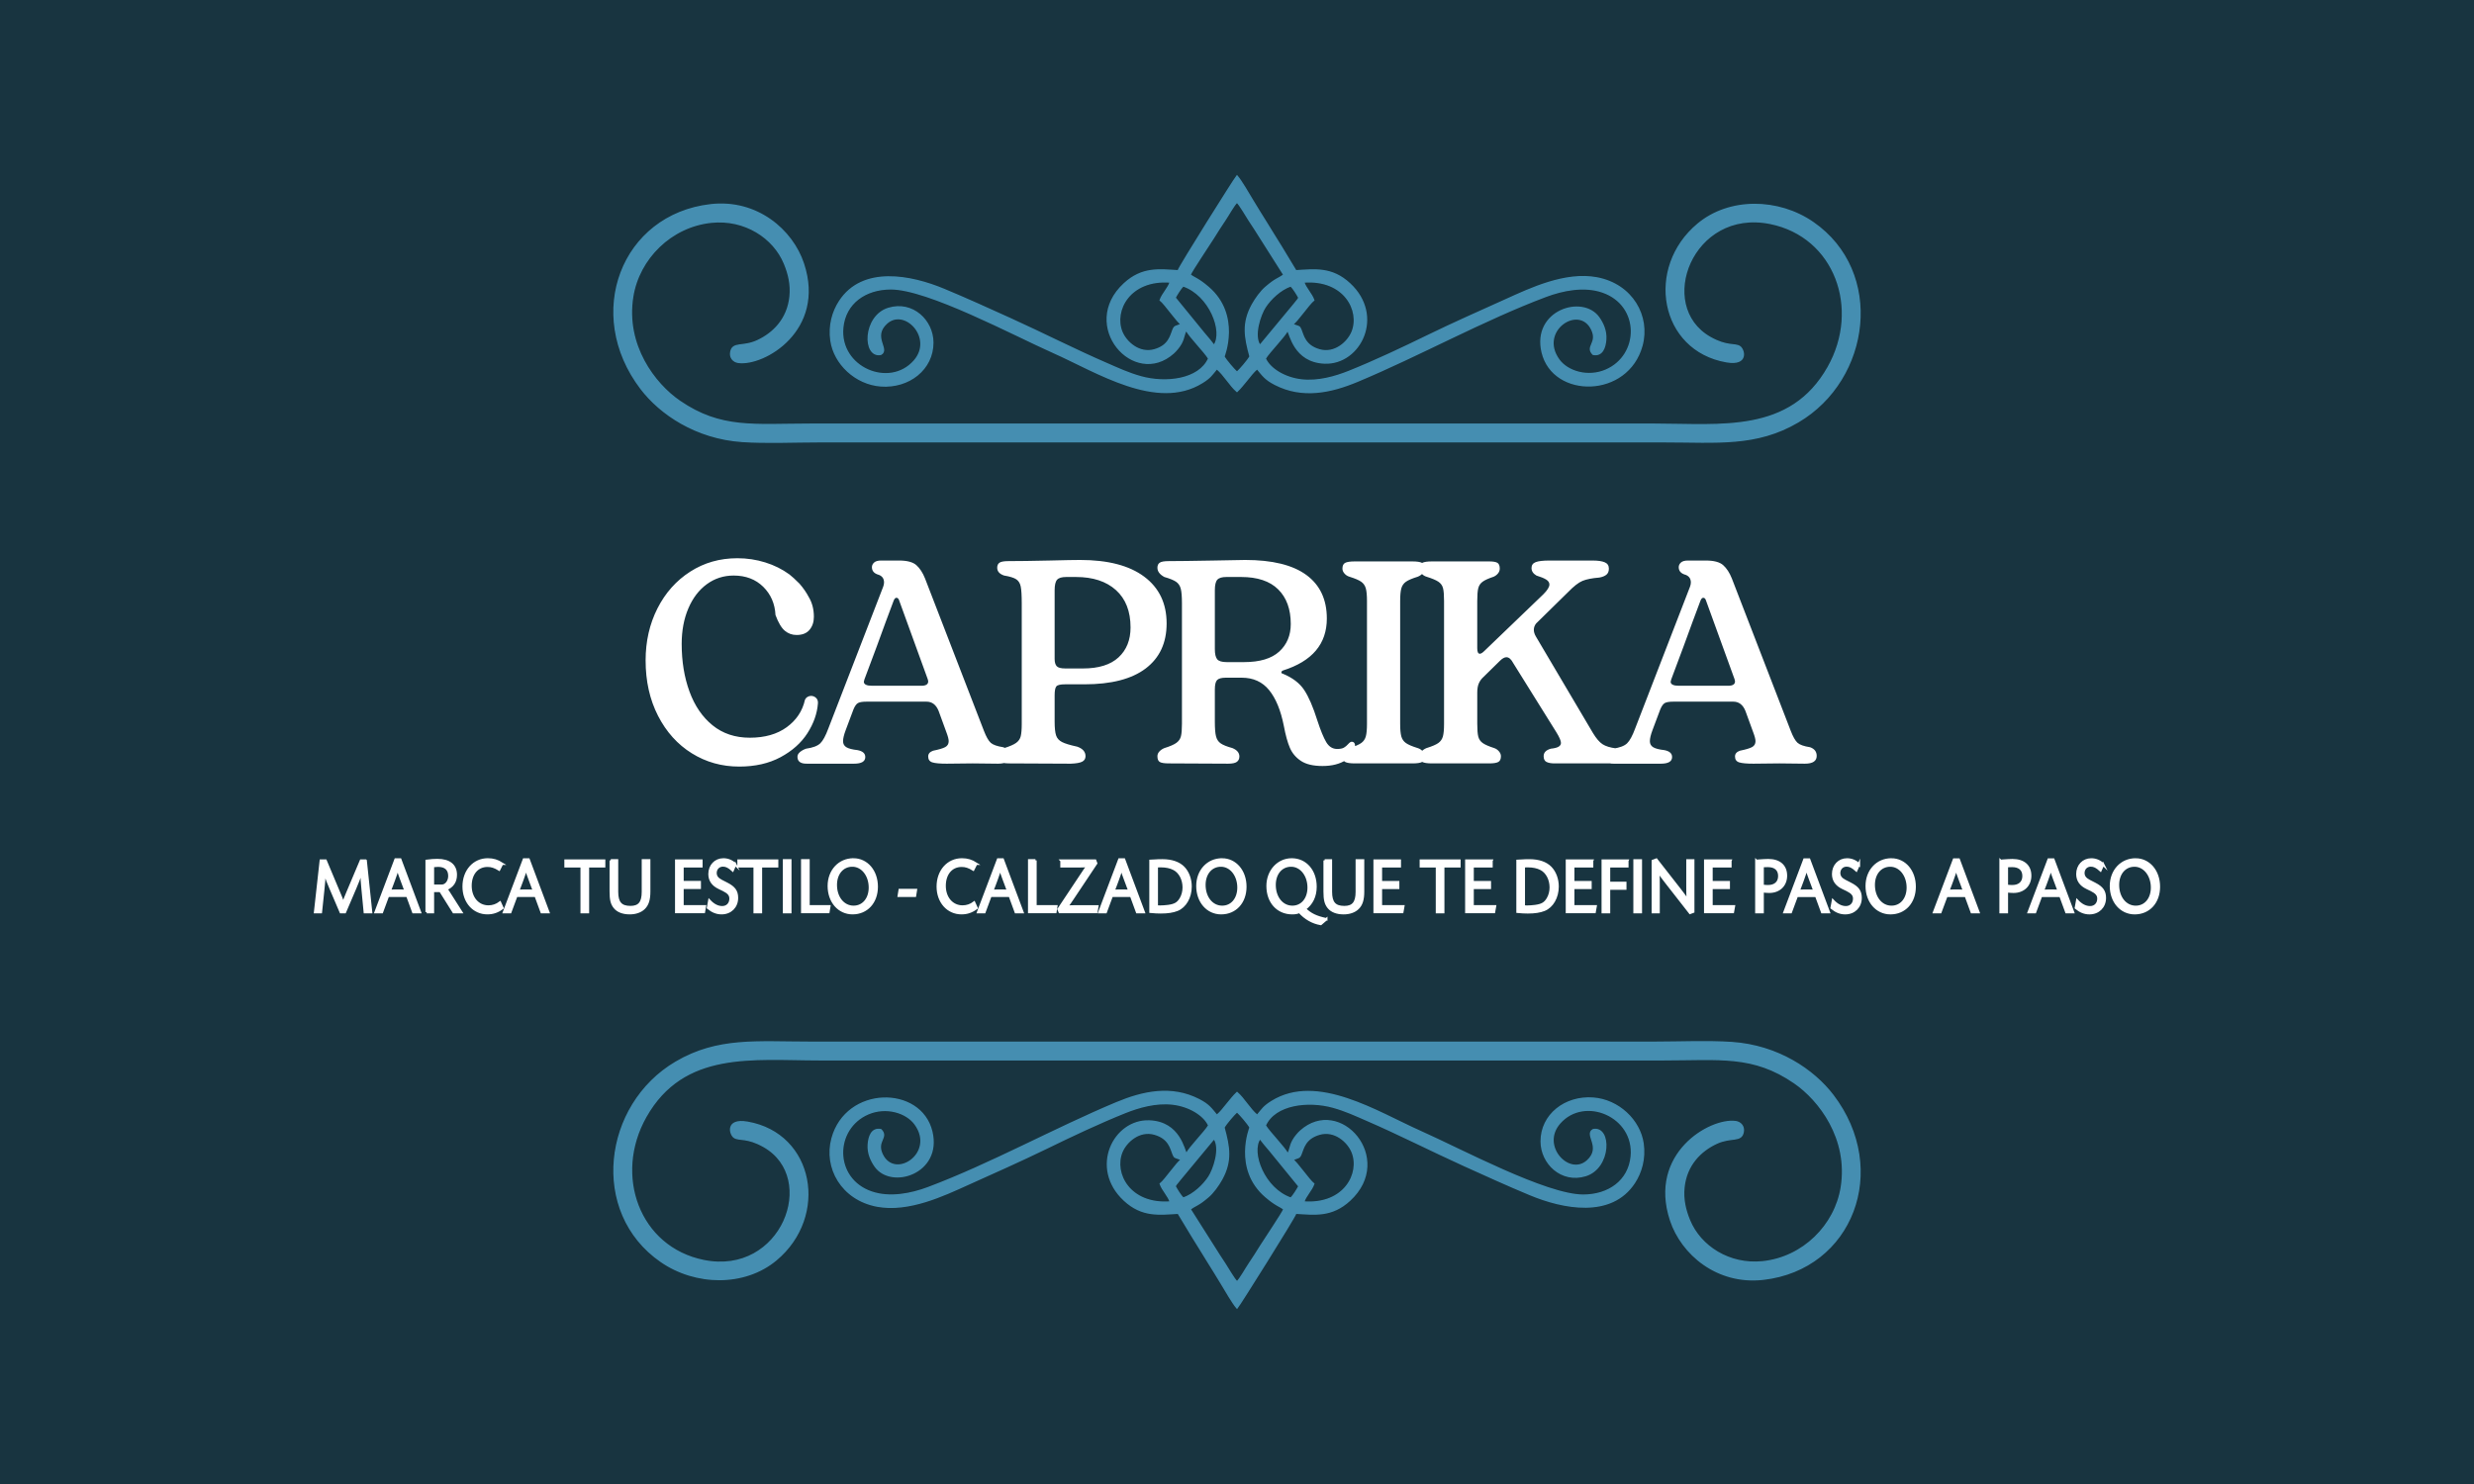 <?xml version="1.0" encoding="UTF-8"?>
<!DOCTYPE svg PUBLIC "-//W3C//DTD SVG 1.1//EN" "http://www.w3.org/Graphics/SVG/1.1/DTD/svg11.dtd">
<!-- Creator: CorelDRAW 2020 (64-Bit) -->
<svg xmlns="http://www.w3.org/2000/svg" xml:space="preserve" width="1500px" height="900px" version="1.1" style="shape-rendering:geometricPrecision; text-rendering:geometricPrecision; image-rendering:optimizeQuality; fill-rule:evenodd; clip-rule:evenodd"
viewBox="0 0 1500 900"
 xmlns:xlink="http://www.w3.org/1999/xlink"
 xmlns:xodm="http://www.corel.com/coreldraw/odm/2003">
 <defs>
  <style type="text/css">
   <![CDATA[
    .str0 {stroke:white;stroke-width:1.5;stroke-miterlimit:22.926}
    .str1 {stroke:#458EB1;stroke-width:0.9;stroke-miterlimit:22.926}
    .str2 {stroke:#458EB1;stroke-width:0.9;stroke-miterlimit:22.926}
    .fil0 {fill:#183440}
    .fil2 {fill:#458EB1}
    .fil1 {fill:white;fill-rule:nonzero}
   ]]>
  </style>
 </defs>
 <g id="Capa_x0020_1">
  <polygon class="fil0" points="0,0 1500,0 1500,900 0,900 "/>
  <path class="fil1" d="M448.14 464.9c-10.5,0 -20.07,-2.68 -28.7,-8.05 -8.63,-5.37 -15.46,-12.95 -20.48,-22.75 -5.01,-9.8 -7.52,-21 -7.52,-33.6 0,-11.55 2.39,-22.05 7.17,-31.5 4.79,-9.45 11.41,-16.89 19.87,-22.31 8.45,-5.43 17.99,-8.14 28.61,-8.14 5.83,0 11.46,0.85 16.89,2.54 5.42,1.69 10.29,4.11 14.61,7.26 1.52,1.16 3.56,3.03 6.13,5.6 2.33,2.68 4.19,5.37 5.59,8.05 2.11,3.5 3.15,7.52 3.15,12.07 0,3.15 -0.87,5.78 -2.62,7.88 -1.75,2.1 -4.37,3.15 -7.87,3.15 -2.69,0 -5.05,-0.85 -7.09,-2.54 -2.05,-1.69 -3.94,-4.87 -5.69,-9.54 -0.35,-6.88 -2.83,-12.6 -7.44,-17.15 -4.61,-4.54 -10.59,-6.82 -17.94,-6.82 -6.06,0 -11.49,1.75 -16.27,5.25 -4.78,3.5 -8.52,8.4 -11.2,14.7 -2.68,6.3 -4.03,13.47 -4.03,21.53 0,10.61 1.58,20.24 4.73,28.87 3.15,8.63 7.81,15.46 14,20.48 6.18,5.01 13.71,7.52 22.58,7.52 9.09,0 16.56,-2.13 22.4,-6.39 5.83,-4.26 9.5,-9.77 11.02,-16.54 0.35,-0.81 0.87,-1.42 1.58,-1.83 0.69,-0.41 1.4,-0.61 2.09,-0.61 1.17,0 2.19,0.4 3.07,1.22 0.87,0.82 1.25,1.93 1.14,3.32 -0.47,6.19 -2.6,12.23 -6.39,18.12 -3.79,5.89 -9.22,10.73 -16.28,14.52 -7.06,3.79 -15.43,5.69 -25.11,5.69zm41.31 -1.75c-3.97,0.12 -5.95,-1.28 -5.95,-4.2 0,-1.05 0.52,-2.01 1.57,-2.89 1.06,-0.87 2.28,-1.54 3.68,-2.01 4.08,-0.58 6.94,-1.66 8.58,-3.24 1.63,-1.57 3.26,-4.58 4.9,-9.01l33.24 -85.93c0.35,-0.93 0.53,-1.8 0.53,-2.62 0,-2.57 -1.34,-4.2 -4.02,-4.9 -2.22,-0.82 -3.33,-2.28 -3.33,-4.38 0,-1.05 0.44,-1.98 1.31,-2.8 0.88,-0.81 2.31,-1.22 4.29,-1.22l10.85 0c4.9,0 8.4,0.93 10.5,2.8 2.1,1.87 3.85,4.55 5.25,8.05l35.7 92.4c1.4,3.62 2.77,6.04 4.11,7.26 1.35,1.23 3.88,2.13 7.61,2.71 2.69,0.94 4.03,2.69 4.03,5.26 0,3.15 -2.39,4.72 -7.18,4.72l-15.39 -0.17 -15.75 0.17c-4.09,0 -6.97,-0.26 -8.67,-0.79 -1.69,-0.52 -2.54,-1.72 -2.54,-3.58 0,-1.64 1,-2.81 2.98,-3.5 3.5,-0.71 5.95,-1.43 7.35,-2.19 1.4,-0.76 2.1,-1.96 2.1,-3.59 0,-1.17 -0.47,-2.98 -1.4,-5.42l-4.73 -12.96c-1.51,-3.73 -3.96,-5.59 -7.34,-5.59l-36.23 0c-2.57,0 -4.34,0.29 -5.34,0.87 -0.99,0.58 -1.89,1.87 -2.71,3.85l-4.72 12.6c-1.05,2.8 -1.58,5.02 -1.58,6.65 0,1.63 0.67,2.86 2.01,3.67 1.34,0.82 3.59,1.4 6.74,1.75 3.15,0.59 4.72,1.99 4.72,4.2 0,2.69 -2.27,4.03 -6.82,4.03l-28.35 0zm69.13 -47.25c2.8,0 4.19,-0.88 4.19,-2.62 0,-0.35 -0.11,-0.88 -0.35,-1.58l-17.15 -47.25c-0.35,-1.28 -0.93,-1.92 -1.75,-1.92 -0.69,0 -1.28,0.64 -1.75,1.92 -2.91,7.7 -6.3,16.86 -10.14,27.47l-7.53 20.13 -0.35 1.4c0,1.63 1.69,2.45 5.08,2.45l29.75 0zm53.56 47.08c-2.8,0 -4.76,-0.3 -5.87,-0.88 -1.11,-0.58 -1.66,-1.75 -1.66,-3.5 0,-1.05 0.41,-2.01 1.23,-2.89 0.81,-0.87 1.8,-1.54 2.97,-2.01 3.38,-1.05 5.8,-2.1 7.26,-3.15 1.46,-1.05 2.4,-2.39 2.8,-4.03 0.41,-1.63 0.62,-4.14 0.62,-7.52l0 -73.15c0,-4.78 -0.21,-8.17 -0.62,-10.15 -0.4,-1.98 -1.31,-3.44 -2.71,-4.37 -1.4,-0.94 -3.85,-1.7 -7.35,-2.28 -2.8,-0.93 -4.2,-2.51 -4.2,-4.73 0,-1.4 0.47,-2.42 1.4,-3.06 0.94,-0.64 2.74,-0.96 5.43,-0.96 6.06,0 14.35,-0.12 24.84,-0.35 9.11,-0.23 15.29,-0.35 18.56,-0.35 16.91,0 29.89,3.38 38.93,10.15 9.05,6.77 13.56,16.22 13.56,28.35 0,11.78 -4.22,20.88 -12.68,27.3 -8.46,6.42 -20.86,9.62 -37.19,9.62l-11.73 0c-2.79,0 -4.55,0.41 -5.24,1.23 -0.7,0.82 -1.06,2.63 -1.06,5.42l0 15.93c0,3.85 0.3,6.65 0.88,8.4 0.58,1.75 1.78,3.09 3.59,4.02 1.81,0.94 4.87,1.87 9.19,2.8 3.38,1.17 5.07,3.1 5.07,5.78 0,1.52 -0.67,2.62 -2.01,3.33 -1.34,0.69 -3.65,1.1 -6.91,1.22l-37.1 -0.17zm44.45 -57.58c9.56,0 16.77,-2.25 21.61,-6.74 4.84,-4.49 7.26,-10.53 7.26,-18.11 0,-9.8 -2.95,-17.35 -8.83,-22.66 -5.9,-5.31 -13.98,-7.96 -24.24,-7.96l-5.95 0c-2.69,0 -4.53,0.55 -5.52,1.66 -0.99,1.11 -1.49,3.24 -1.49,6.39l0 41.64c0,1.99 0.42,3.44 1.23,4.38 0.82,0.93 2.57,1.4 5.25,1.4l10.68 0zm52.16 57.58c-2.8,0 -4.67,-0.3 -5.6,-0.88 -0.94,-0.58 -1.4,-1.75 -1.4,-3.5 0,-1.05 0.4,-2.01 1.22,-2.89 0.82,-0.87 1.81,-1.54 2.98,-2.01 3.38,-1.05 5.8,-2.1 7.26,-3.15 1.46,-1.05 2.39,-2.39 2.8,-4.03 0.41,-1.63 0.61,-4.14 0.61,-7.52l0 -73.15c0,-3.97 -0.23,-6.89 -0.7,-8.75 -0.46,-1.87 -1.43,-3.3 -2.88,-4.29 -1.46,-0.99 -3.83,-1.95 -7.09,-2.88 -2.8,-1.52 -4.2,-3.39 -4.2,-5.61 0,-1.4 0.46,-2.42 1.4,-3.06 0.93,-0.64 2.74,-0.96 5.42,-0.96 5.25,0 14.3,-0.12 27.13,-0.35l19.25 -0.35c16.45,0 28.81,3.03 37.1,9.1 8.28,6.07 12.42,14.87 12.42,26.43 0,15.4 -8.86,25.89 -26.6,31.5 -0.58,0.23 -0.9,0.58 -0.96,1.04 -0.06,0.47 0.2,0.76 0.79,0.88 5.95,2.45 10.29,5.75 13.03,9.89 2.75,4.14 5.4,10.29 7.97,18.46 1.98,6.07 3.79,10.47 5.42,13.21 1.64,2.75 3.85,4.12 6.65,4.12 1.75,0 3.09,-0.27 4.03,-0.79 0.93,-0.53 1.81,-1.26 2.62,-2.19 0.82,-0.93 1.52,-1.4 2.1,-1.4 1.4,0 2.1,0.93 2.1,2.8 0,3.15 -1.86,5.92 -5.6,8.31 -3.73,2.39 -8.46,3.59 -14.17,3.59 -5.6,0 -9.95,-1.02 -13.04,-3.06 -3.09,-2.04 -5.34,-4.7 -6.74,-7.96 -1.4,-3.27 -2.62,-7.7 -3.67,-13.31 -1.87,-9.45 -4.84,-16.68 -8.93,-21.7 -4.08,-5.01 -9.62,-7.52 -16.62,-7.52l-9.63 0c-2.56,0 -4.31,0.47 -5.25,1.4 -0.93,0.93 -1.4,2.86 -1.4,5.77l0 19.43c0,4.08 0.23,7.06 0.7,8.92 0.47,1.87 1.4,3.3 2.8,4.29 1.4,0.99 3.79,1.96 7.18,2.89 2.8,1.17 4.2,2.86 4.2,5.08 0,1.4 -0.5,2.47 -1.49,3.23 -0.99,0.76 -2.77,1.14 -5.34,1.14l-35.87 -0.17zm45.5 -61.43c9.57,0 16.68,-2.13 21.35,-6.39 4.66,-4.26 7,-9.83 7,-16.71 0,-8.98 -2.54,-15.98 -7.62,-21 -5.07,-5.02 -12.56,-7.52 -22.48,-7.52l-8.93 0c-2.68,0 -4.52,0.55 -5.51,1.66 -0.99,1.11 -1.49,3.24 -1.49,6.39l0 35.7c0,2.91 0.47,4.95 1.4,6.12 0.94,1.17 2.86,1.75 5.78,1.75l10.5 0zm67.21 61.43c-2.8,0 -4.76,-0.3 -5.87,-0.88 -1.11,-0.58 -1.66,-1.75 -1.66,-3.5 0,-1.05 0.41,-2.01 1.23,-2.89 0.81,-0.87 1.81,-1.54 2.97,-2.01 3.38,-1.05 5.78,-2.07 7.18,-3.06 1.4,-0.99 2.33,-2.33 2.8,-4.03 0.46,-1.69 0.7,-4.23 0.7,-7.61l0 -74.55c0,-3.38 -0.24,-5.92 -0.7,-7.61 -0.47,-1.69 -1.4,-3.04 -2.8,-4.03 -1.4,-0.99 -3.8,-2.01 -7.18,-3.06 -1.16,-0.35 -2.16,-0.99 -2.97,-1.93 -0.82,-0.93 -1.23,-1.92 -1.23,-2.97 0,-1.75 0.55,-2.92 1.66,-3.5 1.11,-0.58 3.07,-0.87 5.87,-0.87l15.92 0 2.8 0 16.1 0c2.8,0 4.76,0.29 5.87,0.87 1.1,0.58 1.66,1.75 1.66,3.5 0,1.05 -0.41,2.01 -1.23,2.89 -0.81,0.87 -1.81,1.54 -2.97,2.01 -3.39,1.05 -5.78,2.07 -7.18,3.06 -1.4,0.99 -2.33,2.34 -2.8,4.03 -0.46,1.69 -0.7,4.23 -0.7,7.61l0 74.55c0,3.38 0.24,5.92 0.7,7.61 0.47,1.7 1.4,3.04 2.8,4.03 1.4,0.99 3.79,2.01 7.18,3.06 1.16,0.35 2.16,0.99 2.97,1.93 0.82,0.93 1.23,1.92 1.23,2.97 0,1.75 -0.53,2.92 -1.58,3.5 -1.05,0.58 -2.97,0.88 -5.77,0.88l-16.1 0 -2.8 0 -16.1 0zm46.73 0c-2.79,0 -4.75,-0.3 -5.86,-0.88 -1.11,-0.58 -1.66,-1.75 -1.66,-3.5 0,-1.05 0.41,-2.01 1.22,-2.89 0.82,-0.87 1.81,-1.54 2.98,-2.01 3.38,-1.05 5.77,-2.07 7.17,-3.06 1.4,-0.99 2.34,-2.33 2.81,-4.03 0.46,-1.69 0.69,-4.23 0.69,-7.61l0 -74.55c0,-3.5 -0.2,-6.07 -0.61,-7.7 -0.41,-1.63 -1.34,-2.95 -2.8,-3.94 -1.46,-0.99 -3.88,-2.01 -7.26,-3.06 -1.17,-0.35 -2.16,-0.99 -2.98,-1.93 -0.81,-0.93 -1.22,-1.92 -1.22,-2.97 0,-1.75 0.55,-2.92 1.66,-3.5 1.11,-0.58 3.07,-0.87 5.86,-0.87l34.65 0c2.45,0 4.15,0.29 5.08,0.87 0.93,0.58 1.4,1.75 1.4,3.5 0,1.05 -0.35,2.01 -1.05,2.89 -0.7,0.87 -1.58,1.54 -2.63,2.01 -3.15,1.05 -5.39,2.07 -6.73,3.06 -1.35,0.99 -2.22,2.31 -2.63,3.94 -0.41,1.63 -0.61,4.2 -0.61,7.7l0 28.7c0,2.22 0.52,3.32 1.57,3.32 0.7,0 1.64,-0.58 2.81,-1.75l35.69 -34.3c2.45,-2.44 3.68,-4.43 3.68,-5.94 0,-1.17 -0.64,-2.16 -1.93,-2.98 -1.28,-0.82 -3.26,-1.63 -5.94,-2.45 -1.99,-1.17 -2.98,-2.69 -2.98,-4.55 0,-1.75 0.85,-2.95 2.54,-3.59 1.69,-0.64 4.4,-0.96 8.13,-0.96l26.43 0c3.15,0 5.57,0.35 7.26,1.05 1.69,0.7 2.54,1.98 2.54,3.85 0,1.63 -0.5,2.86 -1.49,3.68 -0.99,0.81 -2.42,1.4 -4.29,1.74 -4.43,0.35 -7.84,1.03 -10.23,2.02 -2.4,0.99 -5.34,3.29 -8.84,6.91l-19.25 18.9c-0.93,1.17 -1.4,2.45 -1.4,3.85 0,1.28 0.41,2.63 1.22,4.03l34.65 58.62c1.99,3.27 3.91,5.51 5.78,6.74 1.87,1.22 4.61,2.07 8.22,2.54 1.4,0.23 2.45,0.75 3.15,1.57 0.71,0.82 1.05,1.81 1.05,2.98 0,1.75 -0.64,2.94 -1.92,3.58 -1.28,0.64 -3.27,0.97 -5.95,0.97l-33.6 0c-2.1,0 -3.74,-0.3 -4.9,-0.88 -1.17,-0.58 -1.75,-1.75 -1.75,-3.5 0,-2.22 1.46,-3.73 4.37,-4.55 2.22,-0.23 3.79,-0.64 4.73,-1.23 0.93,-0.58 1.4,-1.34 1.4,-2.27 0,-1.28 -0.94,-3.44 -2.8,-6.47l-26.08 -41.83c-1.28,-2.45 -2.68,-3.67 -4.2,-3.67 -1.16,0 -2.51,0.75 -4.02,2.27l-9.98 9.8c-1.16,1.05 -2.07,2.3 -2.71,3.76 -0.64,1.46 -0.96,3.3 -0.96,5.51l0 19.08c0,3.5 0.2,6.07 0.61,7.7 0.41,1.63 1.31,2.95 2.71,3.94 1.4,0.99 3.74,2.01 7,3.06 1.05,0.35 1.99,0.99 2.8,1.93 0.82,0.93 1.23,1.92 1.23,2.97 0,1.75 -0.52,2.92 -1.58,3.5 -1.05,0.58 -2.85,0.88 -5.42,0.88l-34.83 0zm110.44 0.17c-3.97,0.12 -5.95,-1.28 -5.95,-4.2 0,-1.05 0.52,-2.01 1.57,-2.89 1.06,-0.87 2.28,-1.54 3.68,-2.01 4.08,-0.58 6.94,-1.66 8.58,-3.24 1.63,-1.57 3.26,-4.58 4.9,-9.01l33.24 -85.93c0.35,-0.93 0.53,-1.8 0.53,-2.62 0,-2.57 -1.34,-4.2 -4.02,-4.9 -2.22,-0.82 -3.33,-2.28 -3.33,-4.38 0,-1.05 0.44,-1.98 1.31,-2.8 0.88,-0.81 2.31,-1.22 4.29,-1.22l10.85 0c4.9,0 8.4,0.93 10.5,2.8 2.1,1.87 3.85,4.55 5.25,8.05l35.7 92.4c1.4,3.62 2.77,6.04 4.11,7.26 1.35,1.23 3.88,2.13 7.61,2.71 2.69,0.94 4.03,2.69 4.03,5.26 0,3.15 -2.39,4.72 -7.18,4.72l-15.4 -0.17 -15.75 0.17c-4.08,0 -6.97,-0.26 -8.66,-0.79 -1.69,-0.52 -2.54,-1.72 -2.54,-3.58 0,-1.64 1,-2.81 2.98,-3.5 3.5,-0.71 5.95,-1.43 7.35,-2.19 1.4,-0.76 2.1,-1.96 2.1,-3.59 0,-1.17 -0.47,-2.98 -1.4,-5.42l-4.73 -12.96c-1.51,-3.73 -3.96,-5.59 -7.34,-5.59l-36.23 0c-2.57,0 -4.35,0.29 -5.34,0.87 -0.99,0.58 -1.89,1.87 -2.71,3.85l-4.73 12.6c-1.04,2.8 -1.57,5.02 -1.57,6.65 0,1.63 0.67,2.86 2.01,3.67 1.34,0.82 3.59,1.4 6.74,1.75 3.15,0.59 4.72,1.99 4.72,4.2 0,2.69 -2.27,4.03 -6.82,4.03l-28.35 0zm69.13 -47.25c2.79,0 4.19,-0.88 4.19,-2.62 0,-0.35 -0.11,-0.88 -0.35,-1.58l-17.15 -47.25c-0.35,-1.28 -0.93,-1.92 -1.75,-1.92 -0.69,0 -1.28,0.64 -1.75,1.92 -2.91,7.7 -6.3,16.86 -10.15,27.47l-7.52 20.13 -0.35 1.4c0,1.63 1.69,2.45 5.08,2.45l29.75 0z"/>
  <path class="fil1 str0" d="M221.68 521.95l-2.8 0 -8.17 19.36c-1.3,3.08 -1.56,3.7 -2.56,6.5l-0.08 0c-1,-2.8 -1.26,-3.51 -2.56,-6.5l-8.12 -19.36 -2.86 0 -3.46 31.22 3.46 0 1.39 -13.28c0.52,-4.8 0.6,-5.94 0.78,-10.4l0.21 0c1.43,4.18 1.9,5.27 3.72,9.59l6.01 14.09 2.46 0 6.18 -14.47c1.86,-4.46 2.3,-5.51 3.77,-9.73l0.17 0.05c0.13,4.51 0.22,5.65 0.69,10.53l1.3 13.62 3.76 0 -3.29 -31.22zm25.3 21.31l3.63 9.91 3.98 0 -11.93 -31.89 -2.82 0 -12.06 31.89 3.76 0 3.67 -9.91 11.77 0zm-7.05 -3.09c-1.82,0 -2.12,0 -3.72,0.1 0.69,-1.52 0.82,-1.85 1.51,-3.71l1.04 -2.8c1.17,-3.22 1.39,-3.89 2.29,-6.78l0.13 0c0.91,2.89 1.08,3.46 2.34,6.78l1.03 2.76c0.7,1.9 0.78,2.18 1.48,3.75 -1.56,-0.1 -1.91,-0.1 -3.72,-0.1l-2.38 0zm18.77 13l3.76 0 0 -11.95c0,-0.53 0,-0.62 -0.13,-1.1 0.43,0.15 0.52,0.15 0.99,0.15l3.67 0 8.09 12.9 4.54 0 -7.74 -12.15c-0.56,-0.9 -0.73,-1.09 -1.34,-1.85 3.85,-1.61 5.79,-4.5 5.79,-8.63 0,-5.74 -3.93,-8.93 -11.15,-8.93 -2.08,0 -3.81,0.15 -6.48,0.48l0 31.08zm4.62 -15.99c-0.47,0 -0.56,0 -0.99,0.14 0.13,-0.47 0.13,-0.57 0.13,-1.09l0 -9.92c0,-0.52 0,-0.61 -0.13,-1.09 1.46,-0.14 2.59,-0.24 3.24,-0.24 4.5,0 6.92,2.19 6.92,6.27 0,3.27 -2.08,5.93 -4.59,5.93l-4.58 0zm41.08 -13.38c-2.82,-1.8 -5.41,-2.57 -8.65,-2.57 -8.43,0 -14.61,6.94 -14.61,16.42 0,9.31 6.05,16.14 14.35,16.14 3.46,0 6.27,-1 9.12,-3.13l-1.46 -3.23c-2.08,1.57 -4.46,2.37 -7.01,2.37 -6.35,0 -10.89,-5.26 -10.89,-12.57 0,-7.31 4.1,-12.2 10.33,-12.2 2.42,0 4.45,0.67 7.05,2.28l1.77 -3.51zm20.4 19.46l3.64 9.91 3.97 0 -11.93 -31.89 -2.81 0 -12.06 31.89 3.76 0 3.67 -9.91 11.76 0zm-7.04 -3.09c-1.82,0 -2.12,0 -3.72,0.1 0.69,-1.52 0.82,-1.85 1.51,-3.71l1.04 -2.8c1.17,-3.22 1.38,-3.89 2.29,-6.78l0.13 0c0.91,2.89 1.08,3.46 2.34,6.78l1.03 2.76c0.69,1.9 0.78,2.18 1.47,3.75 -1.56,-0.1 -1.9,-0.1 -3.71,-0.1l-2.38 0zm25.16 -18.22l0 3.41 8.9 0c0.48,0 0.57,0 1,-0.14 -0.13,0.48 -0.13,0.57 -0.13,1.09l0 26.86 3.76 0 0 -26.86c0,-0.52 0,-0.61 -0.13,-1.09 0.43,0.14 0.52,0.14 1,0.14l8.95 0 0 -3.41 -23.35 0zm27.41 -0.15l0 18.84c0,4.99 0.6,7.41 2.34,9.59 1.86,2.33 5.01,3.56 9.16,3.56 3.5,0 6.57,-1.05 8.56,-2.99 2.25,-2.18 3.2,-5.17 3.2,-10.16l0 -18.84 -3.76 0 0 19.04c0,6.54 -2.25,9.3 -7.57,9.3 -5.83,0 -8.17,-2.71 -8.17,-9.3l0 -19.04 -3.76 0zm54.91 0.15l-15.22 0 0 31.13 16.73 0 0.61 -3.42 -12.72 0c-0.47,0 -0.56,0 -0.99,0.14 0.13,-0.47 0.13,-0.57 0.13,-1.09l0 -9.35c0,-0.52 0,-0.61 -0.13,-1.09 0.43,0.15 0.52,0.15 0.99,0.15l9.6 0 0 -3.42 -9.6 0c-0.47,0 -0.56,0 -0.99,0.14 0.13,-0.47 0.13,-0.57 0.13,-1.09l0 -7.74c0,-0.52 0,-0.61 -0.13,-1.09 0.43,0.14 0.52,0.14 0.99,0.14l10.6 0 0 -3.41zm20.53 2.27c-1.94,-1.94 -4.45,-2.99 -7.17,-2.99 -4.84,0 -8.39,3.75 -8.39,8.83 0,3.8 1.94,6.6 5.88,8.45l2.55 1.23c3.07,1.52 4.32,2.99 4.32,5.22 0,3.14 -2.07,5.27 -5.05,5.27 -2.73,0 -5.37,-1.33 -7.83,-3.99l-0.78 4.32c2.73,2.23 5.28,3.23 8.22,3.23 5.4,0 9.29,-3.84 9.29,-9.25 0,-3.99 -1.64,-6.27 -6.05,-8.54 -3.59,-1.81 -4.02,-2.05 -5.02,-2.76 -1.25,-0.95 -1.94,-2.23 -1.94,-3.75 0,-2.7 1.9,-4.65 4.54,-4.65 1.94,0 3.59,0.81 5.88,2.9l1.55 -3.52zm2.04 -2.27l0 3.41 8.9 0c0.48,0 0.57,0 1,-0.14 -0.13,0.48 -0.13,0.57 -0.13,1.09l0 26.86 3.76 0 0 -26.86c0,-0.52 0,-0.61 -0.13,-1.09 0.43,0.14 0.52,0.14 1,0.14l8.95 0 0 -3.41 -23.35 0zm31.34 -0.15l-3.76 0 0 31.37 3.76 0 0 -31.37zm11.03 0l-3.76 0 0 31.28 15.82 0 0.56 -3.42 -11.76 0c-0.47,0 -0.56,0 -0.99,0.14 0.13,-0.47 0.13,-0.57 0.13,-1.09l0 -26.91zm27.23 -0.57c-8.55,0 -14.87,6.84 -14.87,16.09 0,9.49 6.1,16.47 14.36,16.47 8.64,0 14.65,-6.6 14.65,-16.04 0,-9.49 -6.01,-16.52 -14.14,-16.52zm-0.64 3.66c6,0 10.68,5.84 10.68,13.38 0,6.88 -4.07,11.72 -9.91,11.72 -6.22,0 -10.81,-5.64 -10.81,-13.33 0,-6.93 4.11,-11.77 10.04,-11.77zm28.75 14.9l-0.56 3.47 9.77 0 0.56 -3.47 -9.77 0zm46.35 -15.99c-2.81,-1.8 -5.41,-2.57 -8.65,-2.57 -8.43,0 -14.62,6.94 -14.62,16.42 0,9.31 6.06,16.14 14.36,16.14 3.46,0 6.27,-1 9.12,-3.13l-1.47 -3.23c-2.07,1.57 -4.45,2.37 -7,2.37 -6.36,0 -10.9,-5.26 -10.9,-12.57 0,-7.31 4.11,-12.2 10.34,-12.2 2.42,0 4.45,0.67 7.04,2.28l1.78 -3.51zm20.4 19.46l3.63 9.91 3.98 0 -11.93 -31.89 -2.81 0 -12.06 31.89 3.76 0 3.67 -9.91 11.76 0zm-7.05 -3.09c-1.81,0 -2.11,0 -3.71,0.1 0.69,-1.52 0.82,-1.85 1.51,-3.71l1.04 -2.8c1.16,-3.22 1.38,-3.89 2.29,-6.78l0.13 0c0.91,2.89 1.08,3.46 2.33,6.78l1.04 2.76c0.69,1.9 0.78,2.18 1.47,3.75 -1.56,-0.1 -1.9,-0.1 -3.72,-0.1l-2.38 0zm22.57 -18.37l-3.76 0 0 31.28 15.83 0 0.56 -3.42 -11.76 0c-0.48,0 -0.56,0 -1,0.14 0.13,-0.47 0.13,-0.57 0.13,-1.09l0 -26.91zm15.83 0.15l0 3.41 9.99 0c2.77,0 3.28,0 5.71,-0.19l0.03 0.15c-1.51,2.04 -1.81,2.47 -3.45,4.98l-14.05 21.12 0.69 1.66 22.18 0 0.6 -3.37 -12.58 0c-2.76,0 -3.33,0 -5.75,0.19l-0.04 -0.15c1.55,-2.08 1.9,-2.56 3.5,-4.98l14.14 -21.21 -0.61 -1.61 -20.36 0zm42.2 21.31l3.63 9.91 3.98 0 -11.93 -31.89 -2.82 0 -12.06 31.89 3.77 0 3.67 -9.91 11.76 0zm-7.05 -3.09c-1.82,0 -2.12,0 -3.72,0.1 0.69,-1.52 0.82,-1.85 1.51,-3.71l1.04 -2.8c1.17,-3.22 1.39,-3.89 2.3,-6.78l0.12 0c0.91,2.89 1.08,3.46 2.34,6.78l1.04 2.76c0.69,1.9 0.78,2.18 1.47,3.75 -1.56,-0.1 -1.91,-0.1 -3.72,-0.1l-2.38 0zm18.81 -18.08l0 30.85c2.59,0.23 4.11,0.33 6.18,0.33 4.33,0 7.31,-0.48 9.99,-1.52 4.84,-1.95 8.08,-7.59 8.08,-14.1 0,-4.46 -1.55,-8.63 -4.23,-11.43 -2.81,-2.9 -7.27,-4.42 -12.8,-4.42 -1.64,0 -3.5,0.05 -5.45,0.2l-0.86 0.04 -0.91 0.05zm3.76 4.37c0,-0.53 0,-0.62 -0.13,-1.05 0.52,-0.09 1.77,-0.14 2.55,-0.14 3.2,0 5.88,0.57 8.04,1.71 3.59,1.85 5.93,6.26 5.93,11.2 0,2.51 -0.65,4.98 -1.86,6.97 -1.69,2.75 -3.46,3.8 -7.65,4.37 -1.52,0.19 -3.34,0.33 -4.68,0.33 -0.77,0 -1.2,0 -2.33,-0.14 0.13,-0.43 0.13,-0.52 0.13,-1.05l0 -22.2zm39.56 -5.23c-8.56,0 -14.87,6.84 -14.87,16.09 0,9.49 6.09,16.47 14.35,16.47 8.65,0 14.66,-6.6 14.66,-16.04 0,-9.49 -6.01,-16.52 -14.14,-16.52zm-0.65 3.66c6.01,0 10.68,5.84 10.68,13.38 0,6.88 -4.06,11.72 -9.9,11.72 -6.23,0 -10.81,-5.64 -10.81,-13.33 0,-6.93 4.11,-11.77 10.03,-11.77zm63.86 32.6c-6.14,-1.28 -9.64,-2.99 -13.01,-6.31 4.23,-2.99 6.48,-7.64 6.48,-13.43 0,-9.63 -5.96,-16.52 -14.39,-16.52 -8.26,0 -14.62,6.98 -14.62,16.09 0,9.73 6.09,16.47 14.92,16.47 1.85,0 3.15,-0.24 4.36,-0.81 3.55,3.99 8.09,6.55 12.93,7.36l3.33 -2.85zm-21.31 -32.6c6.01,0 10.67,5.84 10.67,13.38 0,6.88 -4.06,11.72 -9.9,11.72 -6.22,0 -10.8,-5.64 -10.8,-13.33 0,-6.93 4.1,-11.77 10.03,-11.77zm20.36 -3.09l0 18.84c0,4.99 0.61,7.41 2.34,9.59 1.86,2.33 5.01,3.56 9.16,3.56 3.5,0 6.57,-1.05 8.56,-2.99 2.25,-2.18 3.2,-5.17 3.2,-10.16l0 -18.84 -3.76 0 0 19.04c0,6.54 -2.25,9.3 -7.57,9.3 -5.83,0 -8.17,-2.71 -8.17,-9.3l0 -19.04 -3.76 0zm45.53 0.15l-15.22 0 0 31.13 16.73 0 0.61 -3.42 -12.72 0c-0.47,0 -0.56,0 -0.99,0.14 0.13,-0.47 0.13,-0.57 0.13,-1.09l0 -9.35c0,-0.52 0,-0.61 -0.13,-1.09 0.43,0.15 0.52,0.15 0.99,0.15l9.6 0 0 -3.42 -9.6 0c-0.47,0 -0.56,0 -0.99,0.14 0.13,-0.47 0.13,-0.57 0.13,-1.09l0 -7.74c0,-0.52 0,-0.61 -0.13,-1.09 0.43,0.14 0.52,0.14 0.99,0.14l10.6 0 0 -3.41zm12.8 0l0 3.41 8.9 0c0.48,0 0.56,0 1,-0.14 -0.13,0.48 -0.13,0.57 -0.13,1.09l0 26.86 3.76 0 0 -26.86c0,-0.52 0,-0.61 -0.13,-1.09 0.43,0.14 0.52,0.14 0.99,0.14l8.95 0 0 -3.41 -23.34 0zm42.8 0l-15.22 0 0 31.13 16.73 0 0.61 -3.42 -12.71 0c-0.48,0 -0.57,0 -1,0.14 0.13,-0.47 0.13,-0.57 0.13,-1.09l0 -9.35c0,-0.52 0,-0.61 -0.13,-1.09 0.43,0.15 0.52,0.15 1,0.15l9.59 0 0 -3.42 -9.59 0c-0.48,0 -0.57,0 -1,0.14 0.13,-0.47 0.13,-0.57 0.13,-1.09l0 -7.74c0,-0.52 0,-0.61 -0.13,-1.09 0.43,0.14 0.52,0.14 1,0.14l10.59 0 0 -3.41zm15.82 0.14l0 30.85c2.6,0.23 4.11,0.33 6.18,0.33 4.33,0 7.31,-0.48 9.99,-1.52 4.85,-1.95 8.08,-7.59 8.08,-14.1 0,-4.46 -1.55,-8.63 -4.23,-11.43 -2.81,-2.9 -7.26,-4.42 -12.79,-4.42 -1.65,0 -3.51,0.05 -5.45,0.2l-0.87 0.04 -0.91 0.05zm3.76 4.37c0,-0.53 0,-0.62 -0.13,-1.05 0.52,-0.09 1.78,-0.14 2.55,-0.14 3.2,0 5.89,0.57 8.05,1.71 3.59,1.85 5.92,6.26 5.92,11.2 0,2.51 -0.65,4.98 -1.86,6.97 -1.69,2.75 -3.46,3.8 -7.65,4.37 -1.52,0.19 -3.33,0.33 -4.67,0.33 -0.78,0 -1.21,0 -2.34,-0.14 0.13,-0.43 0.13,-0.52 0.13,-1.05l0 -22.2zm41.42 -4.51l-15.22 0 0 31.13 16.73 0 0.61 -3.42 -12.71 0c-0.47,0 -0.56,0 -0.99,0.14 0.13,-0.47 0.13,-0.57 0.13,-1.09l0 -9.35c0,-0.52 0,-0.61 -0.13,-1.09 0.43,0.15 0.52,0.15 0.99,0.15l9.6 0 0 -3.42 -9.6 0c-0.47,0 -0.56,0 -0.99,0.14 0.13,-0.47 0.13,-0.57 0.13,-1.09l0 -7.74c0,-0.52 0,-0.61 -0.13,-1.09 0.43,0.14 0.52,0.14 0.99,0.14l10.59 0 0 -3.41zm21.36 0l-14.87 0 0 31.22 3.76 0 0 -13.33c0,-0.52 0,-0.62 -0.13,-1.09 0.43,0.14 0.52,0.14 0.99,0.14l9 0 0 -3.42 -9 0c-0.47,0 -0.56,0 -0.99,0.14 0.13,-0.47 0.13,-0.56 0.13,-1.09l0 -8.21c0,-0.52 0,-0.61 -0.13,-1.09 0.43,0.14 0.52,0.14 0.99,0.14l10.25 0 0 -3.41zm8.18 -0.15l-3.77 0 0 31.37 3.77 0 0 -31.37zm7.3 0.34l0 31.03 3.46 0 0 -15.9c0,-4.08 0,-4.88 -0.22,-8.54l0.13 -0.04c2.04,2.89 2.55,3.6 4.93,6.64l14.27 18.27 1.9 -0.71 0 -31.09 -3.46 0 0 15.57c0,4.13 0,4.94 0.22,8.54l-0.13 0.1c-2.03,-2.9 -2.42,-3.47 -4.93,-6.69l-14.05 -17.99 -2.12 0.81zm47 -0.19l-15.22 0 0 31.13 16.73 0 0.61 -3.42 -12.71 0c-0.48,0 -0.57,0 -1,0.14 0.13,-0.47 0.13,-0.57 0.13,-1.09l0 -9.35c0,-0.52 0,-0.61 -0.13,-1.09 0.43,0.15 0.52,0.15 1,0.15l9.59 0 0 -3.42 -9.59 0c-0.48,0 -0.57,0 -1,0.14 0.13,-0.47 0.13,-0.57 0.13,-1.09l0 -7.74c0,-0.52 0,-0.61 -0.13,-1.09 0.43,0.14 0.52,0.14 1,0.14l10.59 0 0 -3.41zm15.78 0.14l0 31.08 3.76 0 0 -11.72c0,-0.47 0,-0.57 -0.13,-0.95 1.64,0.19 3.2,0.29 4.2,0.29 6,0 10.07,-3.94 10.07,-9.73 0,-5.93 -3.93,-9.4 -10.72,-9.4 -1.3,0 -3.59,0.14 -5.63,0.29l-1.55 0.14zm3.76 4.7l0 -0.43c0,-0.52 0,-0.62 -0.13,-1.09 1.77,-0.14 2.25,-0.14 3.42,-0.14 4.36,0 6.87,2.23 6.87,6.12 0,3.89 -2.55,6.22 -6.87,6.22 -0.87,0 -1.65,-0.05 -3.42,-0.24 0.13,-0.48 0.13,-0.53 0.13,-1.09l0 -9.35zm32.51 16.47l3.63 9.91 3.98 0 -11.93 -31.89 -2.81 0 -12.06 31.89 3.76 0 3.67 -9.91 11.76 0zm-7.05 -3.09c-1.81,0 -2.11,0 -3.71,0.1 0.69,-1.52 0.82,-1.85 1.51,-3.71l1.04 -2.8c1.16,-3.22 1.38,-3.89 2.29,-6.78l0.13 0c0.91,2.89 1.08,3.46 2.33,6.78l1.04 2.76c0.69,1.9 0.78,2.18 1.47,3.75 -1.56,-0.1 -1.9,-0.1 -3.72,-0.1l-2.38 0zm32.91 -15.95c-1.95,-1.94 -4.45,-2.99 -7.18,-2.99 -4.84,0 -8.39,3.75 -8.39,8.83 0,3.8 1.95,6.6 5.88,8.45l2.55 1.23c3.07,1.52 4.33,2.99 4.33,5.22 0,3.14 -2.08,5.27 -5.06,5.27 -2.73,0 -5.36,-1.33 -7.83,-3.99l-0.78 4.32c2.73,2.23 5.28,3.23 8.22,3.23 5.4,0 9.29,-3.84 9.29,-9.25 0,-3.99 -1.64,-6.27 -6.05,-8.54 -3.59,-1.81 -4.02,-2.05 -5.02,-2.76 -1.25,-0.95 -1.94,-2.23 -1.94,-3.75 0,-2.7 1.91,-4.65 4.54,-4.65 1.94,0 3.59,0.81 5.88,2.9l1.56 -3.52zm19.66 -2.99c-8.55,0 -14.87,6.84 -14.87,16.09 0,9.49 6.1,16.47 14.36,16.47 8.64,0 14.66,-6.6 14.66,-16.04 0,-9.49 -6.02,-16.52 -14.15,-16.52zm-0.64 3.66c6.01,0 10.68,5.84 10.68,13.38 0,6.88 -4.06,11.72 -9.9,11.72 -6.23,0 -10.81,-5.64 -10.81,-13.33 0,-6.93 4.11,-11.77 10.03,-11.77zm45.83 18.37l3.63 9.91 3.98 0 -11.93 -31.89 -2.82 0 -12.06 31.89 3.76 0 3.68 -9.91 11.76 0zm-7.05 -3.09c-1.82,0 -2.12,0 -3.72,0.1 0.69,-1.52 0.83,-1.85 1.52,-3.71l1.03 -2.8c1.17,-3.22 1.39,-3.89 2.29,-6.78l0.13 0c0.91,2.89 1.09,3.46 2.34,6.78l1.04 2.76c0.69,1.9 0.77,2.18 1.47,3.75 -1.56,-0.1 -1.91,-0.1 -3.72,-0.1l-2.38 0zm28.15 -18.08l0 31.08 3.76 0 0 -11.72c0,-0.47 0,-0.57 -0.13,-0.95 1.64,0.19 3.2,0.29 4.19,0.29 6.01,0 10.08,-3.94 10.08,-9.73 0,-5.93 -3.94,-9.4 -10.73,-9.4 -1.29,0 -3.58,0.14 -5.62,0.29l-1.55 0.14zm3.76 4.7l0 -0.43c0,-0.52 0,-0.62 -0.13,-1.09 1.77,-0.14 2.25,-0.14 3.42,-0.14 4.36,0 6.87,2.23 6.87,6.12 0,3.89 -2.55,6.22 -6.87,6.22 -0.87,0 -1.65,-0.05 -3.42,-0.24 0.13,-0.48 0.13,-0.53 0.13,-1.09l0 -9.35zm32.51 16.47l3.63 9.91 3.98 0 -11.93 -31.89 -2.81 0 -12.07 31.89 3.77 0 3.67 -9.91 11.76 0zm-7.05 -3.09c-1.81,0 -2.11,0 -3.72,0.1 0.7,-1.52 0.83,-1.85 1.52,-3.71l1.04 -2.8c1.16,-3.22 1.38,-3.89 2.29,-6.78l0.13 0c0.91,2.89 1.08,3.46 2.33,6.78l1.04 2.76c0.69,1.9 0.78,2.18 1.47,3.75 -1.56,-0.1 -1.9,-0.1 -3.72,-0.1l-2.38 0zm32.91 -15.95c-1.95,-1.94 -4.46,-2.99 -7.18,-2.99 -4.84,0 -8.39,3.75 -8.39,8.83 0,3.8 1.95,6.6 5.88,8.45l2.55 1.23c3.07,1.52 4.33,2.99 4.33,5.22 0,3.14 -2.08,5.27 -5.06,5.27 -2.73,0 -5.36,-1.33 -7.83,-3.99l-0.78 4.32c2.73,2.23 5.28,3.23 8.22,3.23 5.4,0 9.3,-3.84 9.3,-9.25 0,-3.99 -1.65,-6.27 -6.06,-8.54 -3.59,-1.81 -4.02,-2.05 -5.01,-2.76 -1.26,-0.95 -1.95,-2.23 -1.95,-3.75 0,-2.7 1.9,-4.65 4.54,-4.65 1.95,0 3.59,0.81 5.88,2.9l1.56 -3.52zm19.67 -2.99c-8.56,0 -14.88,6.84 -14.88,16.09 0,9.49 6.1,16.47 14.36,16.47 8.65,0 14.65,-6.6 14.65,-16.04 0,-9.49 -6,-16.52 -14.13,-16.52zm-0.65 3.66c6.01,0 10.68,5.84 10.68,13.38 0,6.88 -4.07,11.72 -9.9,11.72 -6.23,0 -10.81,-5.64 -10.81,-13.33 0,-6.93 4.11,-11.77 10.03,-11.77z"/>
  <path class="fil2 str1" d="M714.31 164.26c-11.28,-0.66 -21.69,-2.29 -32.67,7.83 -27.39,25.27 5.97,63.38 29.85,41.94 1.3,-1.17 3.41,-3.57 4.58,-5.72 2.11,-3.88 1.57,-6.07 3.24,-8.06 1.83,3.79 10.94,12.83 13.58,17.18 -5.86,13.11 -26.25,15.3 -41.18,11.13 -7.6,-2.12 -13.59,-4.94 -20.5,-7.94 -19.72,-8.54 -38.75,-18.3 -58.98,-27.47 -13.26,-6.01 -26.13,-11.88 -39.87,-17.59 -19.91,-8.3 -49.29,-14.31 -63.31,7.2 -4.05,6.19 -6.54,14.5 -5.21,23.76 2.03,14.1 14.97,26.35 30.22,27.47 17.01,1.24 31.5,-10.1 31.48,-26.23 -0.02,-13.3 -12.26,-25.11 -26.8,-20.71 -15.44,4.68 -15.59,29.99 -4.68,27.83 5.44,-2.99 -5.62,-10.49 3.44,-18.81 10.99,-10.09 29.12,8.86 16.81,22.85 -15.04,17.11 -45.75,4.1 -43.38,-20.25 1.44,-14.85 13.7,-23.54 29.2,-23.53 22.54,0.02 74.21,27.78 98.63,38.62 26.23,11.65 62.64,35.29 90.13,18.23 4.95,-3.08 5.68,-4.62 8.86,-8.45 4.53,3.71 7.97,10.15 12.24,13.81 2.14,-2 3.87,-4.28 5.93,-6.75 2.15,-2.57 3.89,-5.08 6.32,-7.06 3.49,4.2 4.88,6.47 10.83,9.53 16.59,8.54 33.81,4.86 49.96,-1.88 37.21,-15.54 76.4,-37.29 114.18,-51.48 10.31,-3.87 23.36,-6.54 34.58,-2.61 23.12,8.09 22.72,38.48 1.84,47.44 -10.85,4.66 -23.23,0.95 -28.49,-6.31 -12.9,-17.83 12.57,-34.44 20.07,-18.25 3.8,8.19 -4.03,10.1 0.71,14.89 5.59,1.13 7.3,-4.3 7.61,-9.04 0.36,-5.37 -1.83,-9.84 -4.1,-13.08 -9.74,-13.99 -40.45,-4.28 -34.33,21.01 6.72,27.74 51.81,27.53 60.4,-4.22 4.8,-17.71 -5.88,-36.91 -27.25,-40.96 -19.16,-3.63 -40.48,6.57 -55.03,13.14 -15.89,7.18 -31.83,14.21 -47.61,21.9 -15.18,7.4 -31.74,15.26 -47.84,21.72 -8.2,3.28 -18.69,6.29 -28.78,5.11 -10.07,-1.17 -19.08,-6.68 -21.9,-13.02 2.64,-4.31 11.75,-13.35 13.58,-17.18 1.54,1.83 3.9,19.22 22.53,19.89 21.46,0.77 36.13,-28.56 15.13,-48.04 -10.88,-10.09 -21.31,-8.5 -32.66,-7.84l-8.65 -14.32c-3.12,-4.84 -5.84,-9.55 -9.01,-14.55 -3.18,-5.01 -5.71,-9.22 -8.76,-14.22 -2.48,-4.07 -6.52,-11.23 -9.26,-14.42 -1.47,1.72 -34.41,54.1 -35.68,57.51zm-283.47 -40.03c-53.74,6.16 -76.75,66.19 -42.11,111.53 11.6,15.17 33.15,30 61.27,31.92 14.55,0.99 31.75,0.2 46.59,0.2l512.25 0c32.2,0 55.96,2.87 81.34,-12.07 43.99,-25.88 52.19,-90.97 9.05,-120.83 -20.93,-14.49 -50.63,-15.02 -69.76,0.95 -31.69,26.43 -22.94,76.43 17.35,83.42 13.34,2.32 10.65,-7.44 7.97,-9.14 -3.07,-1.96 -7.68,0.29 -18,-5.58 -33.53,-19.1 -10.96,-78.79 36.56,-69.17 39.37,7.97 55.12,51.81 35.12,87.25 -22.96,40.68 -65.11,34.6 -105.07,34.6 -170.75,0 -341.5,0 -512.25,0 -34.09,0 -54.09,3.24 -79.14,-13.97 -15.2,-10.45 -33.13,-33.92 -28.46,-63.34 3.69,-23.26 23.23,-42.75 47.77,-45.28 20.28,-2.09 37.83,9.37 44.32,25.08 2.54,6.13 4.19,12.74 3.4,20.17 -1.45,13.59 -10.07,22.2 -19.83,26.72 -8.89,4.12 -14.96,0.6 -16.1,6.83 -0.64,3.45 1.68,5.84 4.58,6.22 15.5,2.06 52.74,-19.48 39.37,-59.85 -6.72,-20.3 -28.15,-38.87 -56.22,-35.66zm290.69 42.45c2.53,2.02 4.74,2.14 11.13,7.65 19.53,16.82 9.38,41.89 9.38,41.89 1.21,2.31 6.01,7.85 7.95,9.6 1.94,-1.75 6.75,-7.3 7.95,-9.6 -3.21,-11.8 -4.76,-20.18 1.28,-31.27 2.19,-4.02 5.47,-8.35 8.11,-10.62 6.55,-5.64 7.23,-4.76 11.13,-7.65l-14.09 -22.22c-2.43,-3.9 -4.71,-7.44 -7.11,-11.04 -1.65,-2.49 -5.43,-9.19 -7.27,-10.86 -1.9,1.7 -5.54,8.3 -7.29,10.85 -2.35,3.46 -4.75,7.23 -7.1,11.03 -2.35,3.8 -13.25,19.92 -14.07,22.24zm74.98 15.34c-3.09,2.43 -10.32,13.23 -12.81,14.61 1.07,0.84 0,0.11 1.46,0.68 2.38,0.93 2.68,0.51 3.53,2.6 1.43,3.5 2.38,9.75 11.27,12.29 9.33,2.68 17.32,-4.69 19.85,-10.82 5.34,-12.95 -4.69,-32.26 -29.38,-30.37 0.95,3.49 4.83,7.33 6.08,11.01zm-80.24 14.62c-2.37,-1.27 -9.73,-12.22 -12.79,-14.62 1.28,-3.77 5.08,-7.38 6.08,-11.01 -24.68,-1.89 -34.72,17.4 -29.38,30.37 2.52,6.12 10.49,13.49 19.83,10.8 8.86,-2.55 9.78,-8.6 11.28,-12.27 0.96,-2.33 1.65,-1.77 4.51,-3.03 0.12,-0.05 0.33,-0.13 0.47,-0.24zm47.63 12.91l20.81 -25.1c0.54,-0.65 0.83,-1.03 1.34,-1.69 0.97,-1.26 0.79,-0.77 1.52,-2.19 -1.2,-2.24 -3.31,-5.63 -4.92,-7.25 -6.38,2.16 -12.39,7.99 -15.57,12.84 -3.06,4.66 -7.4,17.54 -3.18,23.39zm-51.48 -28.98l17.69 21.68c2.29,2.7 4.16,4.85 5.97,7.3 6.03,-8.35 -2.57,-30.75 -18.75,-36.23 -1.6,1.62 -3.71,5.02 -4.91,7.25z"/>
  <path class="fil2 str2" d="M785.69 735.74c11.28,0.66 21.69,2.29 32.67,-7.83 27.39,-25.27 -5.97,-63.38 -29.85,-41.94 -1.3,1.17 -3.41,3.57 -4.58,5.72 -2.11,3.88 -1.57,6.07 -3.24,8.06 -1.83,-3.79 -10.94,-12.83 -13.58,-17.18 5.86,-13.11 26.25,-15.3 41.18,-11.13 7.6,2.12 13.59,4.94 20.5,7.94 19.72,8.54 38.75,18.3 58.98,27.47 13.26,6.01 26.13,11.87 39.87,17.59 19.91,8.3 49.29,14.31 63.31,-7.2 4.05,-6.19 6.54,-14.5 5.21,-23.76 -2.03,-14.1 -14.97,-26.35 -30.22,-27.47 -17.01,-1.24 -31.5,10.1 -31.48,26.22 0.02,13.31 12.26,25.12 26.8,20.72 15.44,-4.68 15.59,-29.99 4.68,-27.83 -5.44,2.99 5.62,10.48 -3.44,18.81 -10.99,10.09 -29.12,-8.86 -16.81,-22.85 15.04,-17.11 45.75,-4.1 43.38,20.25 -1.44,14.85 -13.7,23.54 -29.2,23.53 -22.54,-0.02 -74.21,-27.78 -98.63,-38.62 -26.23,-11.65 -62.64,-35.29 -90.13,-18.23 -4.95,3.08 -5.68,4.62 -8.86,8.45 -4.53,-3.71 -7.97,-10.16 -12.24,-13.82 -2.14,2.01 -3.87,4.29 -5.93,6.76 -2.15,2.57 -3.89,5.08 -6.32,7.06 -3.49,-4.2 -4.88,-6.47 -10.83,-9.53 -16.59,-8.54 -33.81,-4.86 -49.96,1.88 -37.21,15.54 -76.4,37.29 -114.18,51.48 -10.31,3.87 -23.36,6.53 -34.58,2.61 -23.12,-8.09 -22.72,-38.48 -1.84,-47.44 10.85,-4.66 23.23,-0.95 28.49,6.31 12.9,17.83 -12.57,34.44 -20.07,18.25 -3.8,-8.19 4.03,-10.1 -0.71,-14.89 -5.59,-1.13 -7.3,4.3 -7.61,9.04 -0.36,5.37 1.83,9.84 4.1,13.08 9.74,13.99 40.45,4.28 34.33,-21.01 -6.72,-27.74 -51.81,-27.53 -60.4,4.22 -4.8,17.71 5.88,36.91 27.25,40.96 19.16,3.63 40.48,-6.57 55.03,-13.14 15.89,-7.18 31.83,-14.21 47.61,-21.9 15.18,-7.4 31.74,-15.26 47.84,-21.72 8.2,-3.28 18.69,-6.29 28.78,-5.11 10.07,1.17 19.08,6.68 21.9,13.02 -2.64,4.31 -11.75,13.35 -13.58,17.18 -1.54,-1.83 -3.9,-19.22 -22.53,-19.89 -21.46,-0.77 -36.13,28.56 -15.13,48.04 10.88,10.09 21.31,8.5 32.66,7.84l8.65 14.31c3.12,4.85 5.84,9.56 9.01,14.56 3.18,5.01 5.71,9.22 8.76,14.22 2.48,4.07 6.52,11.23 9.26,14.42 1.47,-1.72 34.41,-54.11 35.68,-57.51zm283.47 40.02c53.74,-6.15 76.75,-66.18 42.11,-111.52 -11.6,-15.17 -33.15,-30.01 -61.27,-31.92 -14.55,-0.99 -31.75,-0.2 -46.59,-0.2l-512.25 0c-32.2,0 -55.96,-2.87 -81.34,12.07 -43.99,25.88 -52.19,90.97 -9.05,120.82 20.93,14.5 50.63,15.02 69.76,-0.94 31.69,-26.43 22.94,-76.43 -17.35,-83.43 -13.34,-2.31 -10.65,7.45 -7.97,9.15 3.07,1.96 7.68,-0.29 18,5.58 33.53,19.1 10.96,78.79 -36.56,69.17 -39.37,-7.97 -55.12,-51.81 -35.12,-87.25 22.96,-40.68 65.11,-34.6 105.07,-34.6 170.75,0 341.5,0 512.25,0 34.09,0 54.09,-3.24 79.14,13.97 15.2,10.45 33.13,33.92 28.46,63.34 -3.69,23.25 -23.23,42.75 -47.77,45.28 -20.28,2.09 -37.83,-9.37 -44.32,-25.08 -2.54,-6.13 -4.19,-12.74 -3.4,-20.17 1.45,-13.59 10.07,-22.2 19.83,-26.72 8.89,-4.12 14.96,-0.6 16.1,-6.83 0.64,-3.45 -1.68,-5.84 -4.58,-6.23 -15.5,-2.05 -52.74,19.49 -39.37,59.86 6.72,20.3 28.15,38.87 56.22,35.65zm-290.69 -42.44c-2.53,-2.02 -4.74,-2.14 -11.13,-7.65 -19.53,-16.82 -9.38,-41.89 -9.38,-41.89 -1.21,-2.31 -6.01,-7.85 -7.95,-9.61 -1.94,1.75 -6.75,7.31 -7.95,9.61 3.21,11.8 4.76,20.18 -1.28,31.27 -2.19,4.02 -5.47,8.35 -8.11,10.62 -6.55,5.64 -7.23,4.76 -11.13,7.65l14.09 22.22c2.43,3.9 4.71,7.44 7.11,11.04 1.65,2.49 5.43,9.18 7.27,10.86 1.9,-1.7 5.54,-8.3 7.29,-10.85 2.35,-3.46 4.75,-7.23 7.1,-11.03 2.35,-3.8 13.25,-19.92 14.07,-22.24zm-74.98 -15.34c3.09,-2.43 10.32,-13.23 12.81,-14.62 -1.07,-0.83 0,-0.11 -1.46,-0.67 -2.38,-0.93 -2.68,-0.51 -3.53,-2.6 -1.43,-3.5 -2.38,-9.75 -11.27,-12.29 -9.33,-2.68 -17.32,4.69 -19.85,10.82 -5.34,12.95 4.69,32.26 29.38,30.37 -0.95,-3.49 -4.83,-7.33 -6.08,-11.01zm80.24 -14.62c2.37,1.27 9.73,12.22 12.79,14.62 -1.28,3.77 -5.08,7.38 -6.08,11.01 24.68,1.89 34.72,-17.41 29.38,-30.37 -2.52,-6.12 -10.49,-13.49 -19.83,-10.8 -8.86,2.55 -9.78,8.6 -11.28,12.27 -0.96,2.33 -1.65,1.77 -4.51,3.03 -0.12,0.05 -0.33,0.13 -0.47,0.24zm-47.63 -12.91l-20.81 25.1c-0.54,0.65 -0.83,1.03 -1.34,1.69 -0.97,1.26 -0.79,0.77 -1.52,2.19 1.2,2.24 3.31,5.63 4.92,7.25 6.38,-2.16 12.39,-7.99 15.57,-12.84 3.06,-4.66 7.4,-17.54 3.18,-23.39zm51.48 28.98l-17.69 -21.69c-2.29,-2.7 -4.16,-4.84 -5.97,-7.29 -6.03,8.35 2.57,30.75 18.75,36.23 1.6,-1.62 3.71,-5.02 4.91,-7.25z"/>
 </g>
</svg>
